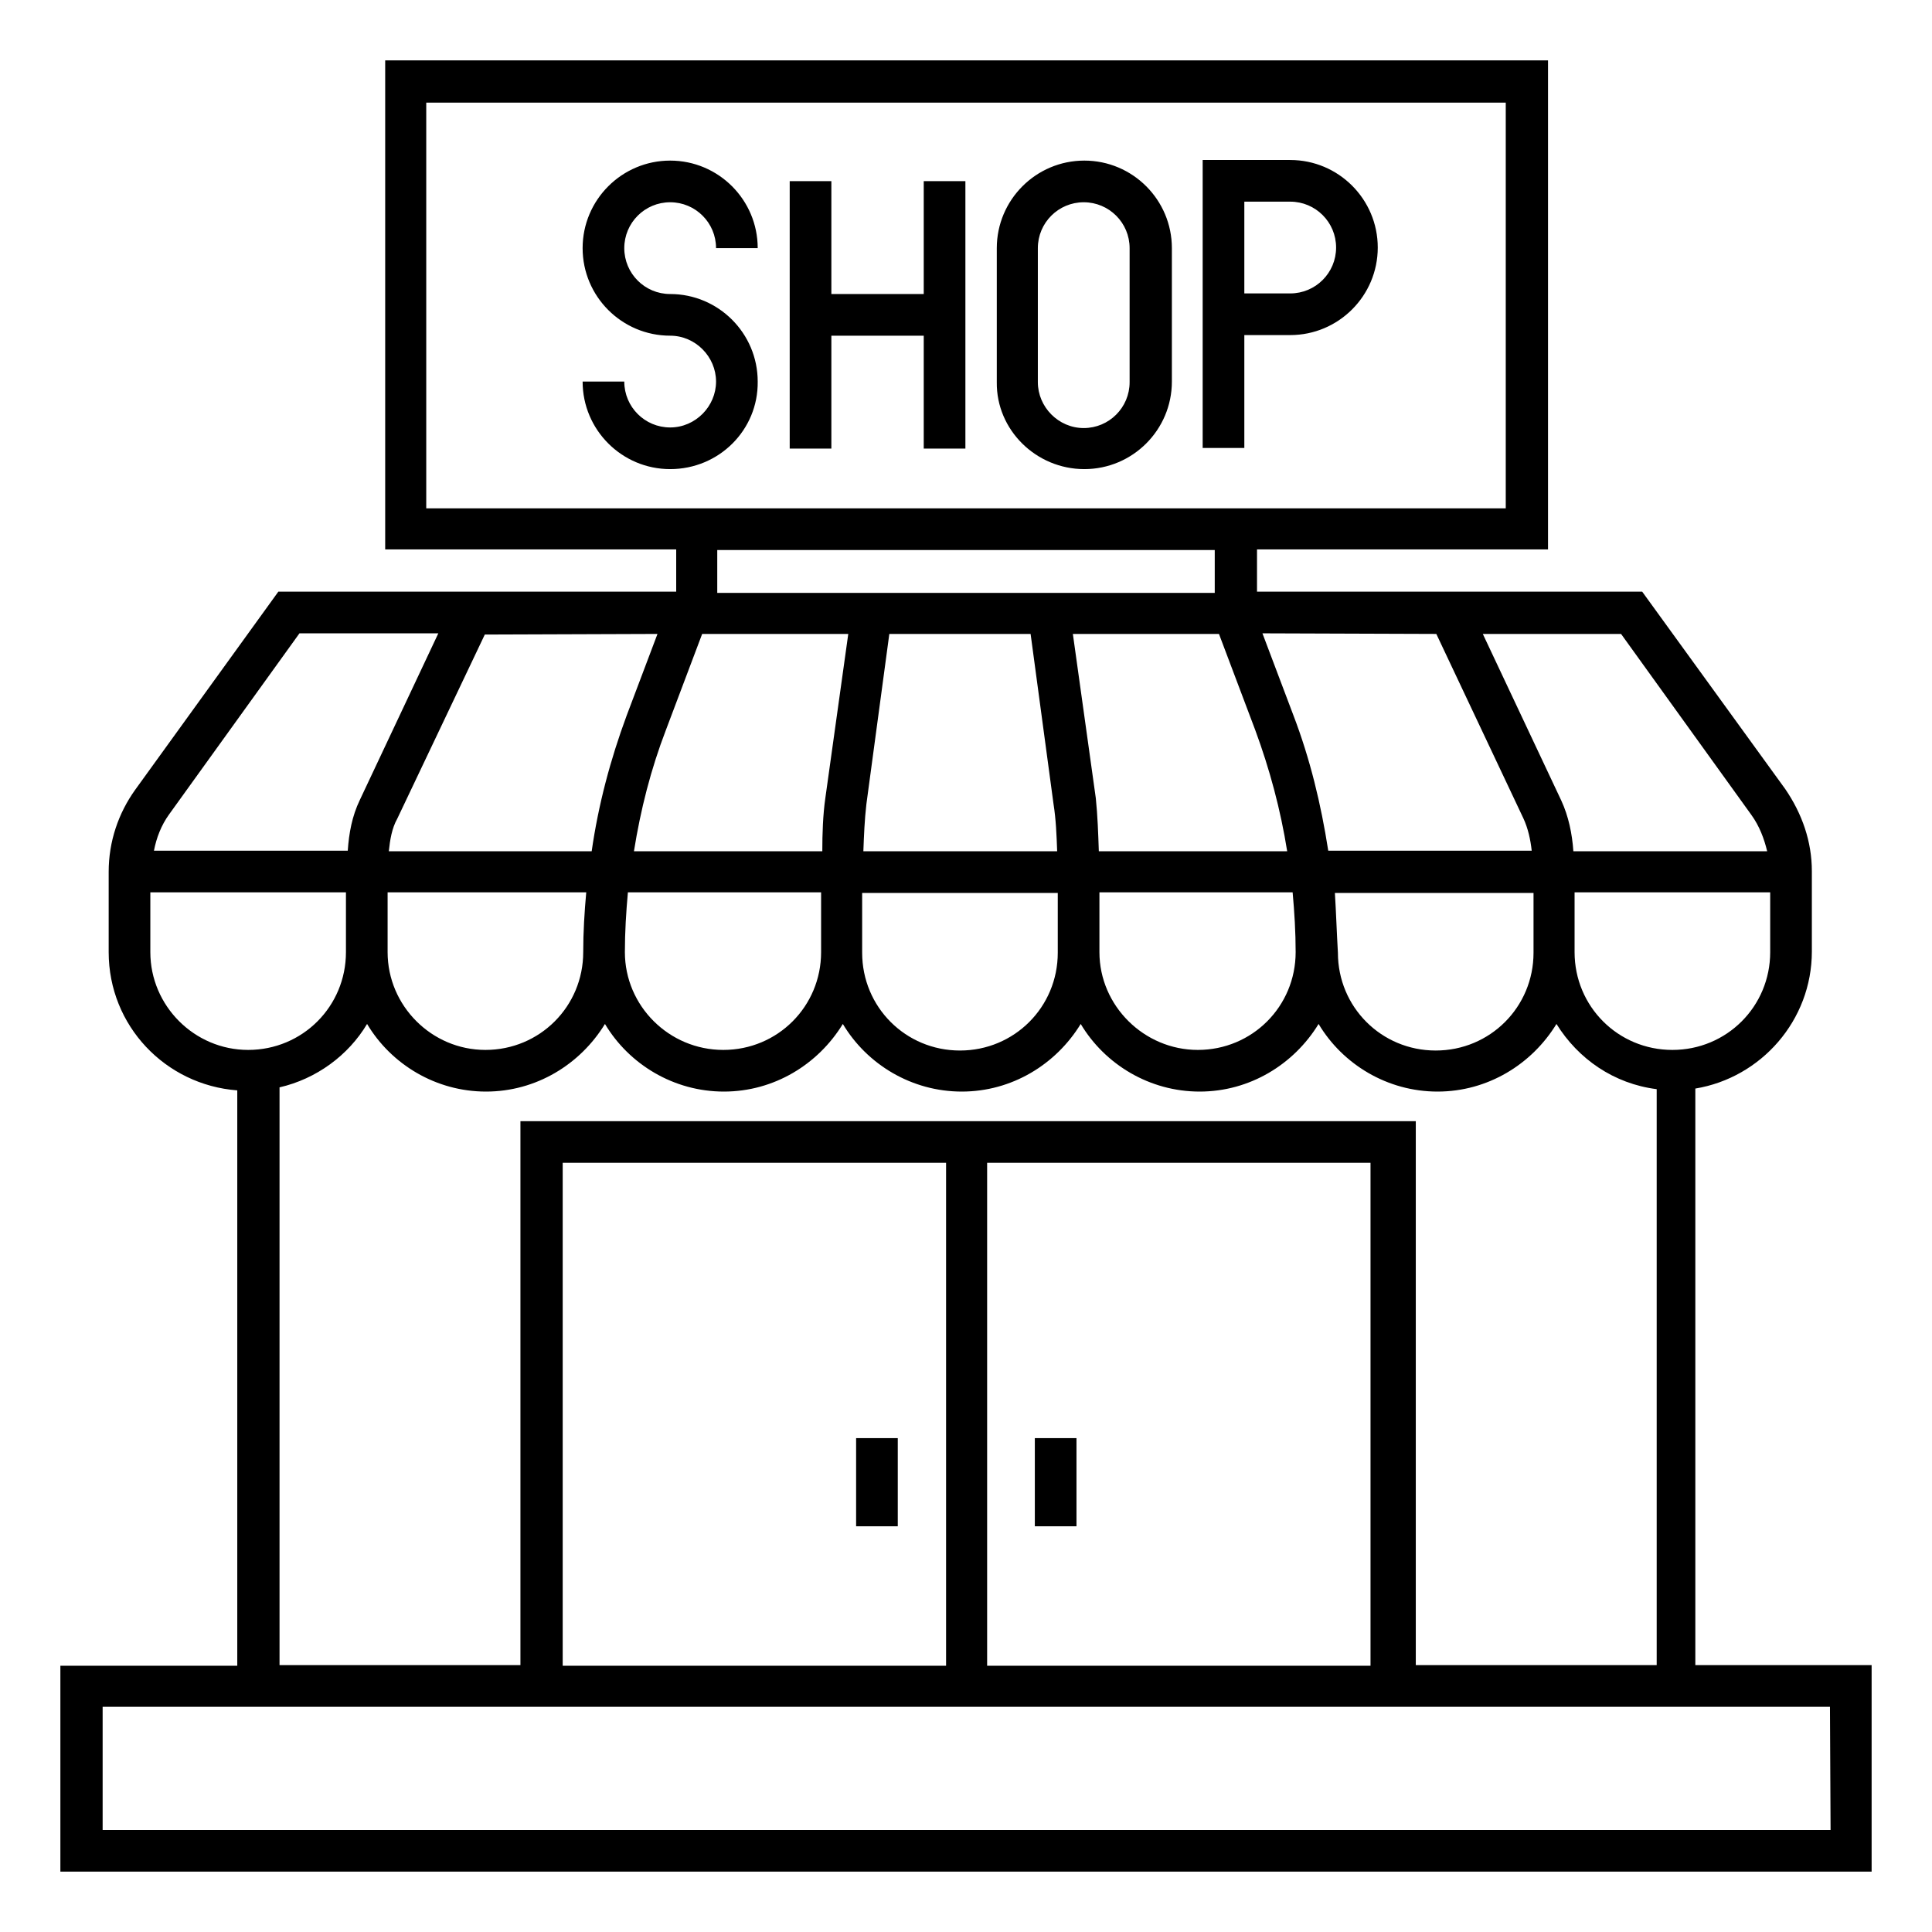 <?xml version="1.0" encoding="utf-8"?>
<!-- Generator: Adobe Illustrator 25.3.1, SVG Export Plug-In . SVG Version: 6.00 Build 0)  -->
<svg version="1.1" id="Layer_1" xmlns="http://www.w3.org/2000/svg" xmlns:xlink="http://www.w3.org/1999/xlink" x="0px" y="0px"
	 viewBox="0 0 512 512" style="enable-background:new 0 0 512 512;" xml:space="preserve">
<path d="M449.28,441.28v-152.8c17.44-2.88,30.88-18.08,30.88-36.32v-21.28c0-7.84-2.56-15.2-7.04-21.76L435.2,156.8H333.12v-11.2
	h77.12V16H102.08v129.6h77.12v11.2H73.76l-37.92,52.48c-4.48,6.24-7.04,13.76-7.04,21.76v21.28c0,19.52,15.04,35.2,34.08,36.64
	v152.48H16V496h480v-54.72H449.28L449.28,441.28z M469.12,252.32c0,14.4-11.52,25.92-25.92,25.92c-14.4,0-25.92-11.52-25.92-25.92
	v-15.84h51.84L469.12,252.32L469.12,252.32z M137.92,297.12v144.16H74.08V288.16c9.76-2.24,18.24-8.48,23.2-16.8
	c6.4,10.72,18.24,17.92,31.52,17.92s24.96-7.2,31.52-17.92c6.4,10.72,18.24,17.92,31.52,17.92s24.96-7.2,31.52-17.92
	c6.4,10.72,18.24,17.92,31.52,17.92c13.28,0,24.96-7.2,31.52-17.92c6.4,10.72,18.24,17.92,31.52,17.92s24.96-7.2,31.52-17.92
	c6.4,10.72,18.24,17.92,31.52,17.92s24.96-7.2,31.52-17.92c5.76,9.28,15.2,15.84,26.56,17.28v152.64H375.2V297.12H137.92
	L137.92,297.12z M363.2,308.16v133.28H261.6V308.16H363.2z M250.72,308.16v133.28h-101.6V308.16H250.72z M102.72,252.32v-15.84
	h52.64c-0.48,5.28-0.8,10.56-0.8,15.84c0,14.4-11.52,25.92-25.92,25.92C114.4,278.24,102.72,266.56,102.72,252.32z M165.6,252.32
	c0-5.28,0.32-10.56,0.8-15.84h51.2v15.84c0,14.4-11.52,25.92-25.92,25.92C177.28,278.24,165.6,266.56,165.6,252.32z M190.08,156.96
	v-11.2h131.84v11.36H190.08V156.96z M280.16,225.6H228.8c0.16-4.32,0.32-8.32,0.8-12.48l6.08-45.12h37.44l6.08,45.12
	C279.84,217.12,280,221.28,280.16,225.6z M228.48,236.64h51.84v15.84c0,14.4-11.52,25.92-25.92,25.92
	c-14.4,0-25.92-11.52-25.92-25.92L228.48,236.64L228.48,236.64z M291.36,252.32v-15.84h51.2c0.48,5.28,0.8,10.56,0.8,15.84
	c0,14.4-11.52,25.92-25.92,25.92C303.2,278.24,291.36,266.56,291.36,252.32z M353.76,236.64h52.64v15.84
	c0,14.4-11.52,25.92-25.92,25.92c-14.4,0-25.92-11.52-25.92-25.92C354.24,247.04,354.08,241.76,353.76,236.64z M429.6,168l34.56,48
	c2.08,2.88,3.36,6.24,4.16,9.6h-51.36c-0.32-4.64-1.28-9.28-3.2-13.44L392.96,168H429.6z M380.64,168l23.04,48.8
	c1.28,2.72,1.92,5.76,2.24,8.64H352c-1.92-12.32-4.8-24.32-9.28-36l-8.16-21.6L380.64,168L380.64,168z M341.12,225.6H291.2
	c-0.16-4.64-0.32-9.44-0.8-14.08L284.32,168h38.72l9.6,25.44C336.48,203.84,339.36,214.56,341.12,225.6z M112.96,134.72V27.2h286.08
	v107.52h-66.08H179.2H112.96z M186.08,168h38.72l-6.08,43.52c-0.64,4.48-0.8,9.44-0.8,14.08H168c1.76-11.04,4.48-21.76,8.48-32.16
	L186.08,168z M174.24,168l-8.16,21.6c-4.32,11.68-7.52,23.68-9.28,36h-53.76c0.32-3.04,0.8-6.08,2.24-8.64l23.2-48.8L174.24,168
	L174.24,168z M44.8,215.84l34.56-48h36.8L95.36,212c-2.08,4.32-2.88,8.8-3.2,13.44H40.8C41.44,222.08,42.72,218.72,44.8,215.84z
	 M39.84,252.32v-15.84h51.84v15.84c0,14.4-11.52,25.92-25.92,25.92C51.52,278.24,39.84,266.56,39.84,252.32z M485.12,484.96H27.2
	v-32.64h35.84h74.88h236.32h74.88h35.84L485.12,484.96L485.12,484.96z M237.92,404.48h-11.04v-23.36h11.04V404.48z M285.28,404.48
	h-11.04v-23.36h11.04V404.48z M177.6,124.32c-12.8,0-23.2-10.4-23.2-23.2h11.04c0,6.72,5.44,12.16,12.16,12.16
	s12.16-5.6,12.16-12.16s-5.44-12.16-12.16-12.16c-12.8,0-23.2-10.4-23.2-23.2s10.4-23.2,23.2-23.2s23.2,10.4,23.2,23.2h-11.04
	c0-6.72-5.44-12.16-12.16-12.16s-12.16,5.44-12.16,12.16s5.44,12.16,12.16,12.16c12.8,0,23.2,10.4,23.2,23.2
	C200.96,113.92,190.56,124.32,177.6,124.32z M287.36,124.32c12.8,0,23.2-10.4,23.2-23.2V65.76c0-12.8-10.4-23.2-23.2-23.2
	c-12.8,0-23.2,10.4-23.2,23.2v35.52C264,113.92,274.56,124.32,287.36,124.32z M275.04,65.76c0-6.72,5.44-12.16,12.16-12.16
	s12.16,5.44,12.16,12.16v35.52c0,6.72-5.44,12.16-12.16,12.16s-12.16-5.6-12.16-12.16V65.76z M329.76,88.8h12.16
	c12.8,0,23.2-10.4,23.2-23.2s-10.4-23.2-23.2-23.2h-23.2v76.32h11.04V88.8z M329.76,53.44h12.16c6.72,0,12.16,5.44,12.16,12.16
	s-5.44,12.16-12.16,12.16h-12.16V53.44z M220.32,118.88h-11.04V48h11.04v29.92h24.48V48h11.04v70.88H244.8V88.96h-24.48V118.88z"/>
</svg>
